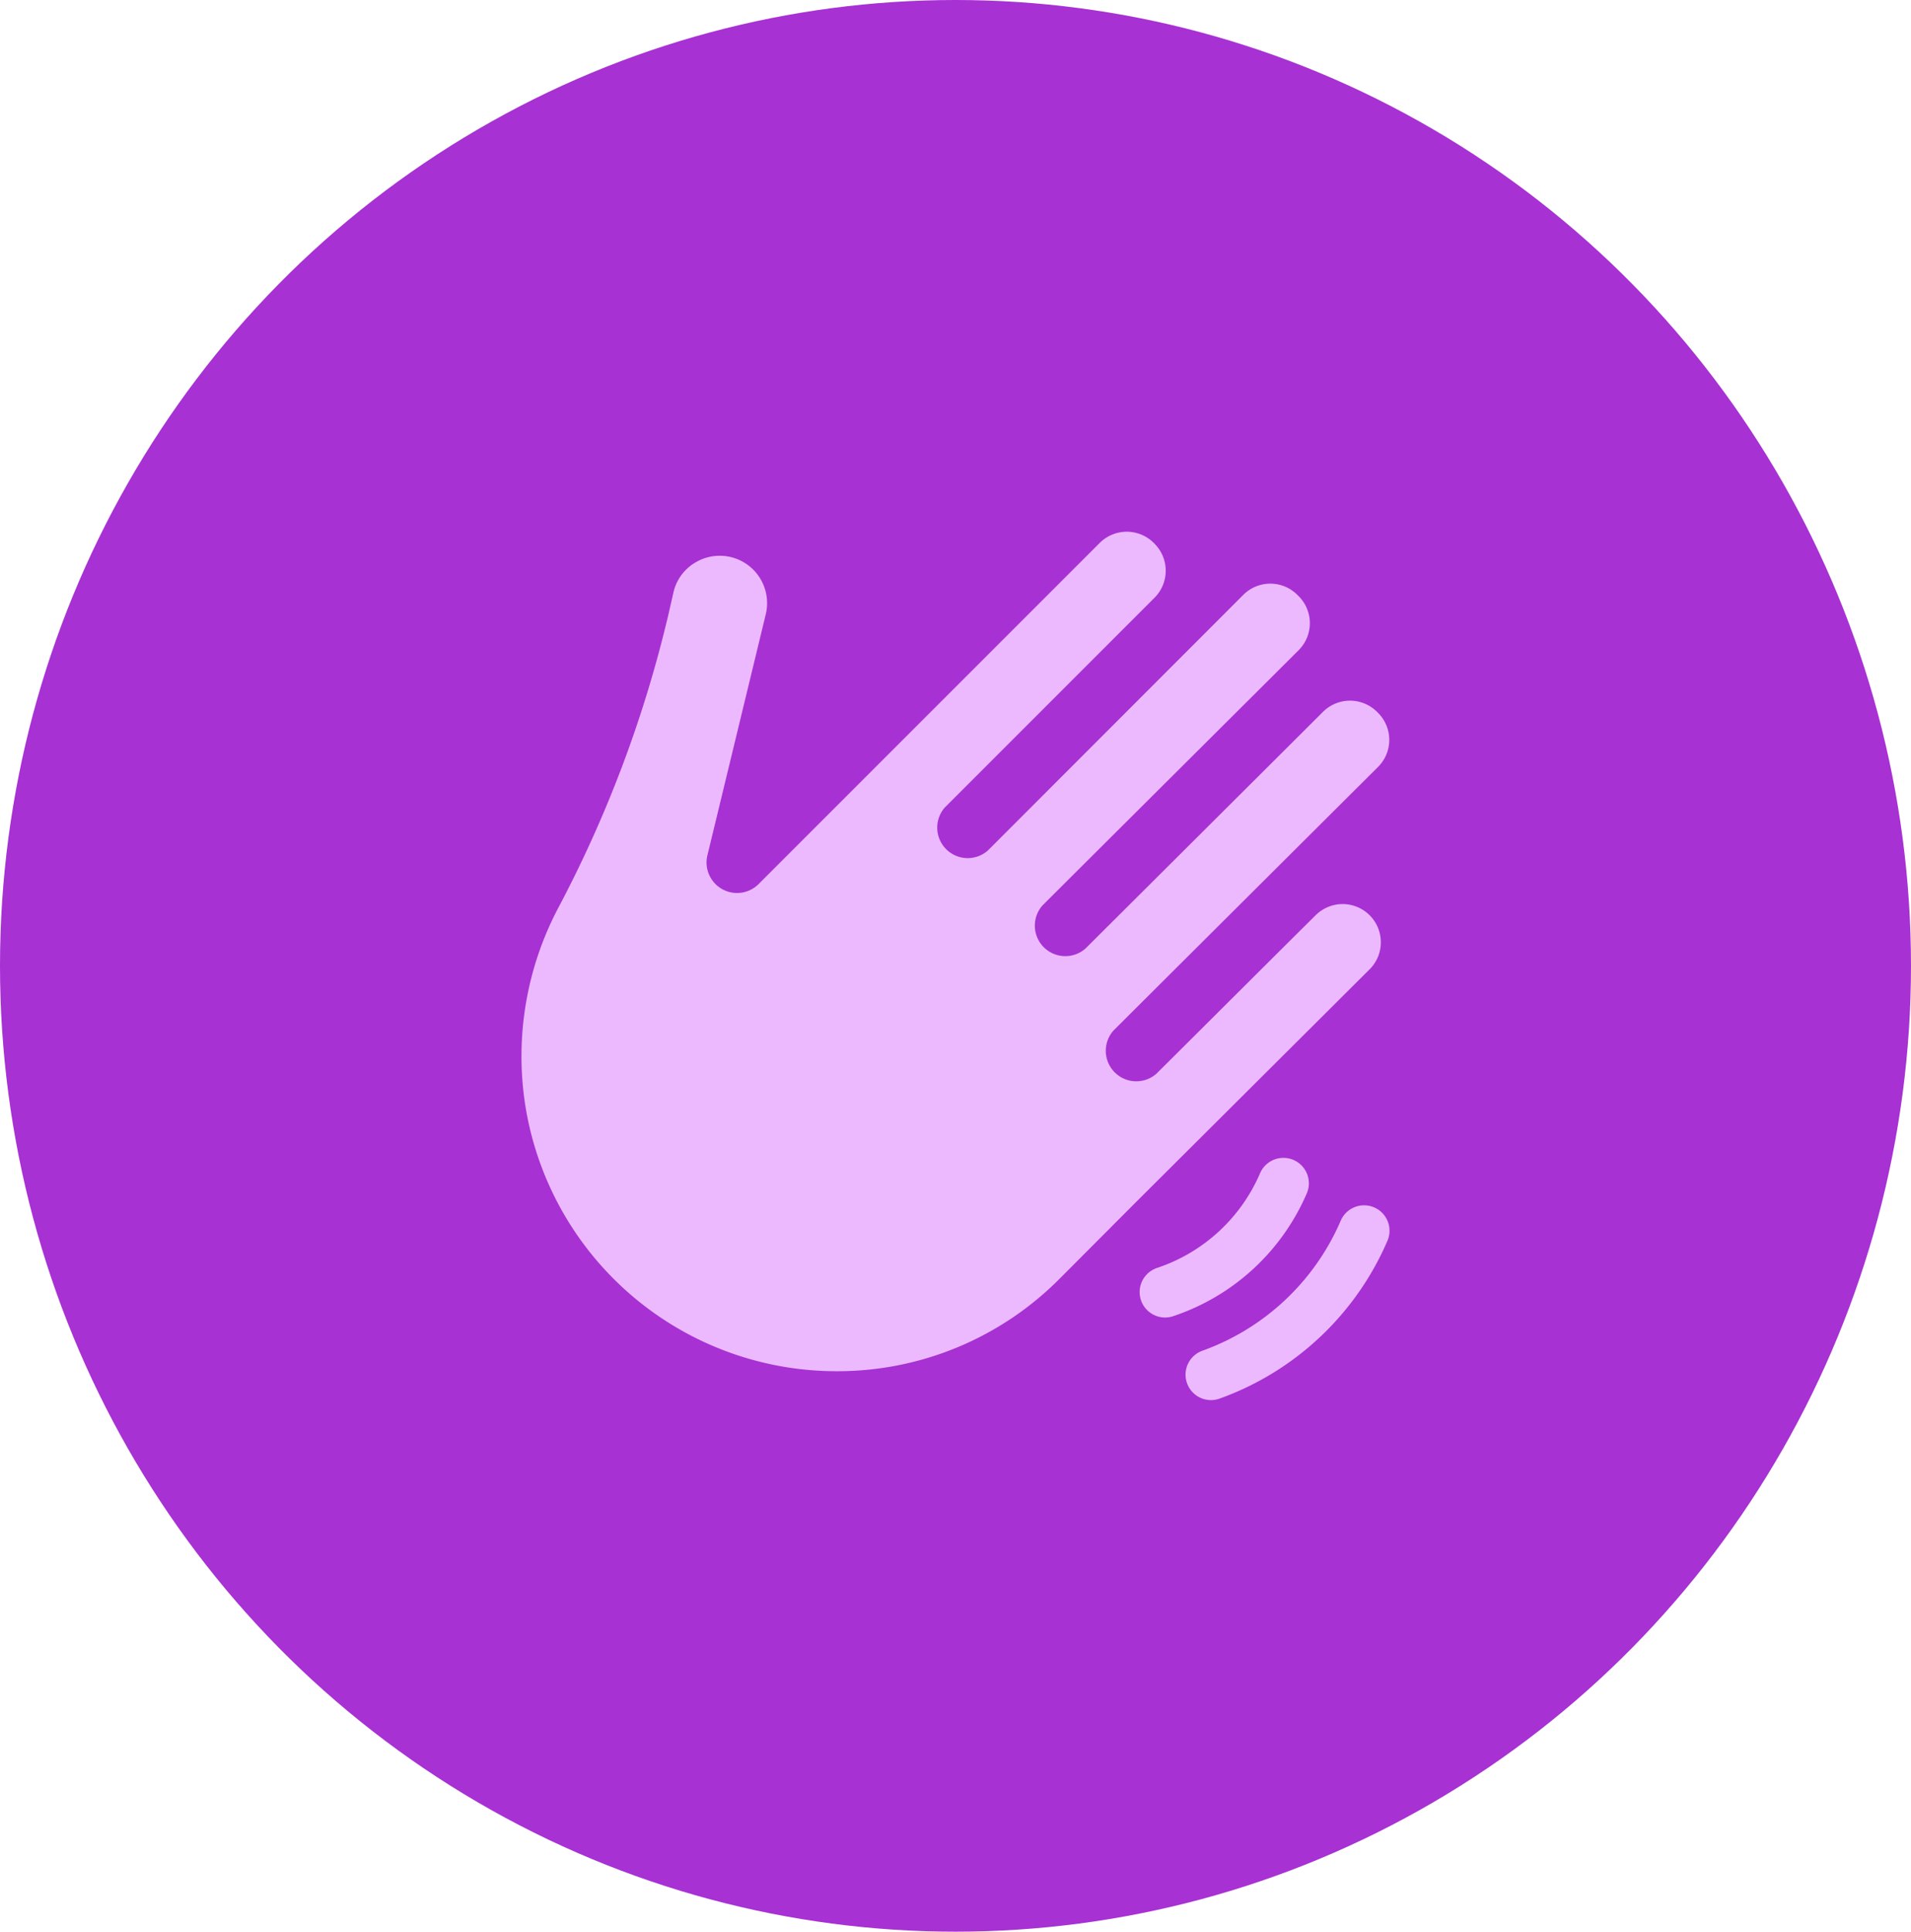 <svg xmlns="http://www.w3.org/2000/svg" width="94" height="95" viewBox="0 0 94 95">
  <g id="Grupo_1945" data-name="Grupo 1945" transform="translate(-619 -141)">
    <ellipse id="Elipse_153" data-name="Elipse 153" cx="47" cy="47.5" rx="47" ry="47.5" transform="translate(619 141)" fill="#a731d3"/>
    <g id="_004-hello" data-name="004-hello" transform="translate(644.651 167.151)">
      <path id="Trazado_3051" data-name="Trazado 3051" d="M42.27,20.191a1.878,1.878,0,0,0-3.2-1.336c-.4.388-7.242,7.209-7.84,7.8a1.5,1.5,0,0,1-2.113-2.121c3.619-3.608,9.394-9.36,13.016-12.967a1.878,1.878,0,0,0,0-2.66l-.052-.052a1.881,1.881,0,0,0-2.653,0C37.064,11.213,30.188,18.063,27.74,20.5a1.5,1.5,0,0,1-2.113-2.121c3.739-3.73,8.877-8.84,12.6-12.553a1.878,1.878,0,0,0,0-2.659l-.064-.064a1.878,1.878,0,0,0-2.656,0L22.941,15.677a1.5,1.5,0,0,1-2.117-2.117L31.139,3.245a1.878,1.878,0,0,0,0-2.656L31.1.548a1.88,1.88,0,0,0-2.655,0L11.656,17.335a1.5,1.5,0,0,1-2.513-1.411L12.014,4.068a2.33,2.33,0,0,0-3.383-2.6A2.3,2.3,0,0,0,7.472,3l-.222.972a60.377,60.377,0,0,1-5.479,14.6A15.634,15.634,0,0,0,.157,28.01,15.5,15.5,0,0,0,15.5,41.285h.011A15.4,15.4,0,0,0,26.476,36.73l3.73-3.741L41.719,21.519a1.865,1.865,0,0,0,.551-1.328Z" transform="translate(0 0)" fill="#ecb9ff"/>
      <path id="Trazado_3052" data-name="Trazado 3052" d="M373.1,370.99a1.251,1.251,0,0,0-2.3-.985,8.41,8.41,0,0,1-5.048,4.649,1.251,1.251,0,1,0,.792,2.373,10.912,10.912,0,0,0,6.556-6.038Z" transform="translate(-334.471 -338.454)" fill="#ecb9ff"/>
      <path id="Trazado_3053" data-name="Trazado 3053" d="M401.179,397.312a1.251,1.251,0,0,0-1.643.657,11.717,11.717,0,0,1-6.784,6.386,1.251,1.251,0,1,0,.844,2.355,14.219,14.219,0,0,0,8.239-7.755A1.251,1.251,0,0,0,401.179,397.312Z" transform="translate(-359.239 -364.085)" fill="#ecb9ff"/>
    </g>
  </g>
</svg>
